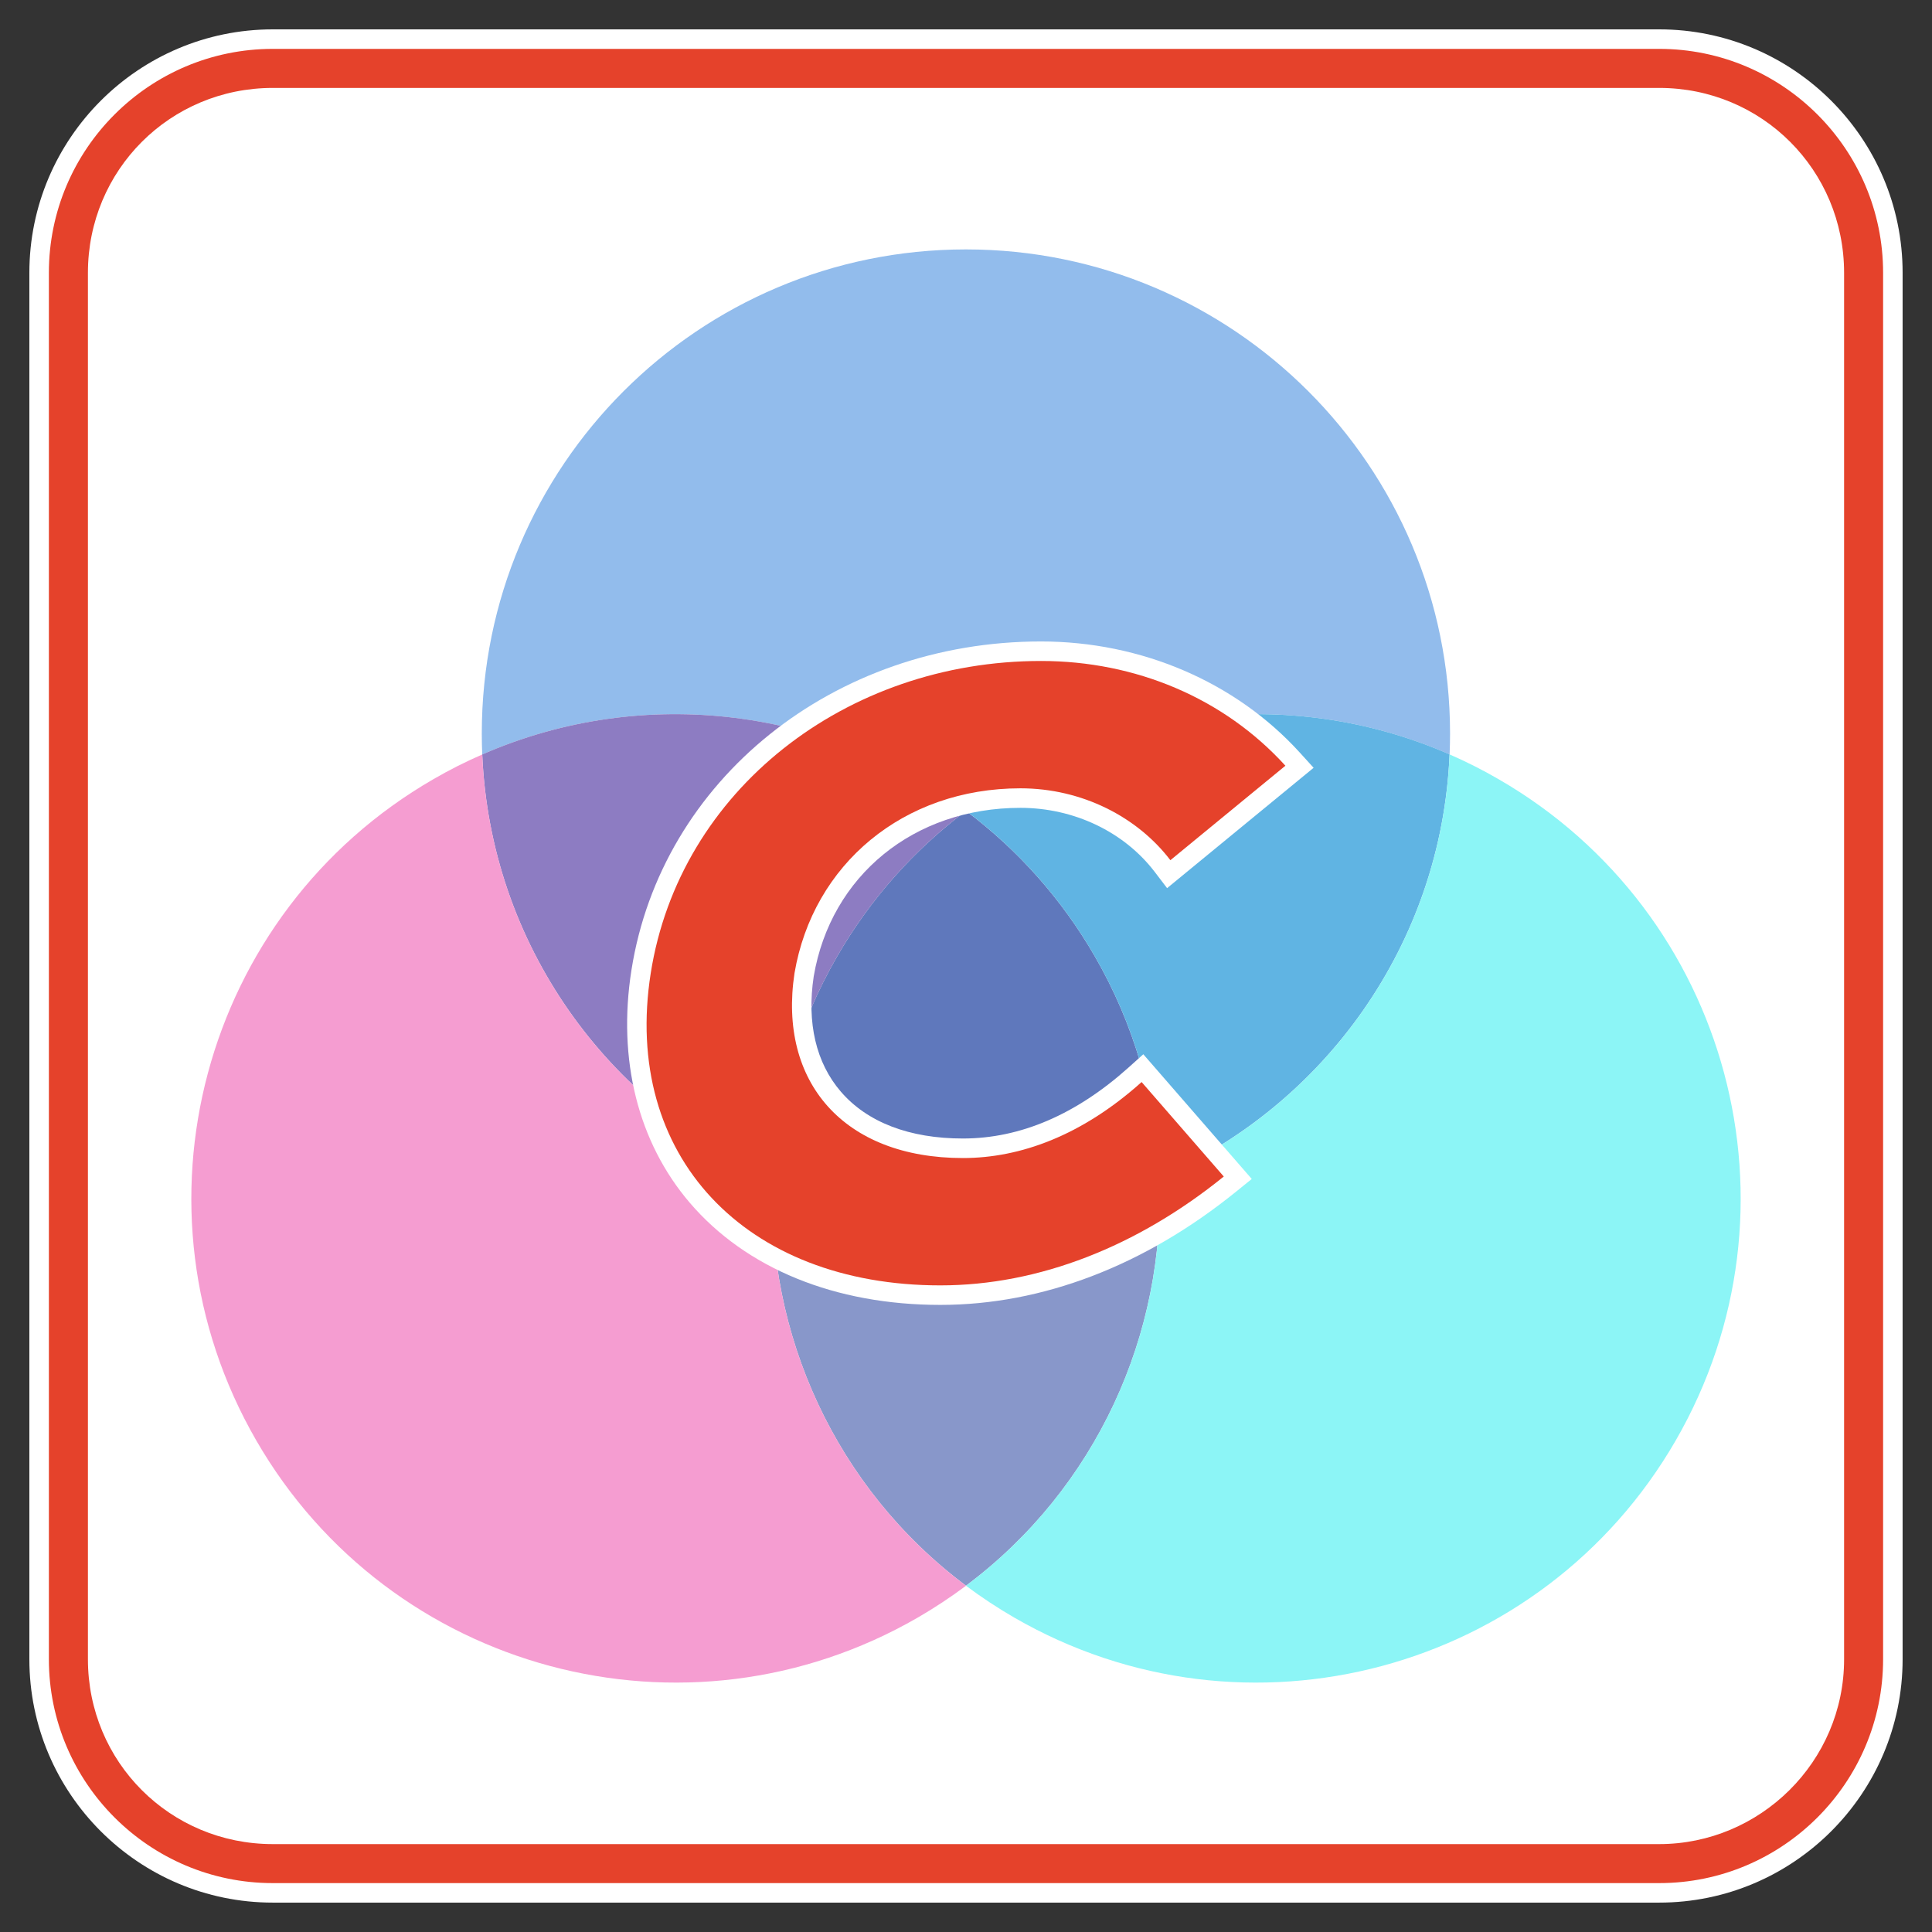 <?xml version="1.0" encoding="iso-8859-1"?>
<!-- Generator: Adobe Illustrator 26.0.2, SVG Export Plug-In . SVG Version: 6.00 Build 0)  -->
<svg version="1.1" id="Icon" xmlns="http://www.w3.org/2000/svg" xmlns:xlink="http://www.w3.org/1999/xlink" x="0px" y="0px"
	 viewBox="0 0 99.012 99.012" style="enable-background:new 0 0 99.012 99.012;" xml:space="preserve">
<rect x="0" y="0" width="99.012" height="99.012" fill="#333333" stroke="none"/>
<g>
	<path id="Background" style="fill:#FFFFFF;" d="M85.032,97.506H13.979c-6.878,0-12.474-5.596-12.474-12.474V13.979
		c0-6.878,5.596-12.474,12.474-12.474h71.053c6.878,0,12.474,5.596,12.474,12.474v71.053C97.506,91.91,91.91,97.506,85.032,97.506z"
		/>
	<path id="Border" style="fill:#E5422B;" d="M85.032,96.506H13.979c-6.327,0-11.474-5.147-11.474-11.474V13.979
		c0-6.327,5.147-11.474,11.474-11.474h71.053c6.326,0,11.474,5.147,11.474,11.474v71.053C96.506,91.358,91.358,96.506,85.032,96.506
		z M85.032,4.506H13.98c-5.263,0-9.474,4.211-9.474,9.474v71.053c0,5.263,4.211,9.474,9.474,9.474h71.053
		c5.158,0,9.474-4.211,9.474-9.474V13.98C94.506,8.717,90.295,4.506,85.032,4.506"/>
	<g id="Laravel_Mix" style="opacity:0.75;">
		<path style="fill:#6DA5E5;" d="M74.29,38.662c0.015-0.354,0.023-0.712,0.023-1.069c0-13.702-11.108-24.811-24.811-24.811
			S24.691,23.89,24.691,37.593c0,0.359,0.008,0.717,0.023,1.072c8.322-3.635,17.794-2.346,24.791,2.894
			C56.502,36.32,65.969,35.03,74.29,38.662L74.29,38.662z"/>
		<path style="fill:#294BA5;" d="M39.6,60.349c3.124,1.359,6.495,2.058,9.902,2.054c3.523,0,6.875-0.734,9.91-2.058
			c-0.17-3.99-1.304-7.879-3.305-11.336c-1.674-2.905-3.92-5.439-6.602-7.451c-2.682,2.011-4.927,4.546-6.6,7.451
			C40.904,52.466,39.769,56.357,39.6,60.349L39.6,60.349z"/>
		<path style="fill:#2B9BDA;" d="M59.412,60.345c8.461-3.692,14.466-11.964,14.877-21.685c-8.319-3.63-17.788-2.34-24.783,2.898
			c2.682,2.011,4.927,4.546,6.6,7.451C58.109,52.465,59.243,56.355,59.412,60.345z"/>
		<path style="fill:#6750AE;" d="M39.6,60.349c-8.465-3.689-14.472-11.963-14.886-21.685c8.323-3.635,17.796-2.346,24.793,2.894
			c-2.682,2.011-4.927,4.546-6.6,7.451C40.904,52.466,39.769,56.357,39.6,60.349L39.6,60.349z"/>
		<path style="fill:#6074B8;" d="M59.412,60.345c0.337,7.999-3.215,15.919-9.906,20.92c-6.689-5.002-10.244-12.918-9.906-20.917
			c3.124,1.36,6.495,2.059,9.902,2.055C53.025,62.404,56.377,61.669,59.412,60.345z"/>
		<path style="fill:#66F1F3;" d="M49.506,81.267c0.784,0.586,1.612,1.133,2.481,1.636c11.866,6.851,27.041,2.785,33.891-9.081
			c6.852-11.867,2.786-27.042-9.081-33.891c-0.811-0.47-1.648-0.894-2.508-1.268c-0.412,9.72-6.416,17.993-14.877,21.685
			C59.751,68.345,56.196,76.265,49.506,81.267z"/>
		<path style="fill:#F27CC2;" d="M49.506,81.267c-0.784,0.586-1.612,1.133-2.481,1.636c-11.866,6.851-27.041,2.785-33.891-9.081
			C6.282,61.954,10.348,46.78,22.214,39.93c0.809-0.469,1.644-0.891,2.501-1.264c0.413,9.722,6.421,17.996,14.884,21.685
			C39.262,68.349,42.818,76.266,49.506,81.267L49.506,81.267z"/>
	</g>
	<path id="C_Outline" style="fill:#FFFFFF;" d="M48.19,66.874c-5.394,0-9.955-1.86-12.843-5.238
		c-2.648-3.097-3.709-7.329-2.987-11.917c1.535-9.761,10.362-16.845,20.987-16.845c5.141,0,9.977,2.076,13.267,5.696l0.707,0.778
		l-7.509,6.168l-0.629-0.825c-1.568-2.06-4.144-3.29-6.888-3.29c-5.458,0-9.716,3.473-10.594,8.641
		c-0.359,2.38,0.12,4.428,1.389,5.901c1.353,1.573,3.517,2.404,6.257,2.404c2.941,0,5.797-1.225,8.49-3.639l0.756-0.679l5.558,6.392
		l-0.806,0.651C58.657,64.868,53.416,66.874,48.19,66.874z"/>
	<path id="C" style="fill:#E5422B;" d="M49.348,59.348c2.947,0,6.105-1.158,9.158-3.895l4.211,4.842
		c-4.421,3.579-9.474,5.579-14.526,5.579c-10,0-16.316-6.632-14.842-16c1.474-9.368,10-16,20-16c4.842,0,9.368,1.895,12.526,5.368
		l-5.895,4.842c-1.684-2.211-4.526-3.684-7.684-3.684c-6,0-10.632,3.895-11.579,9.474C39.874,55.453,43.243,59.348,49.348,59.348"/>
</g>
</svg>

